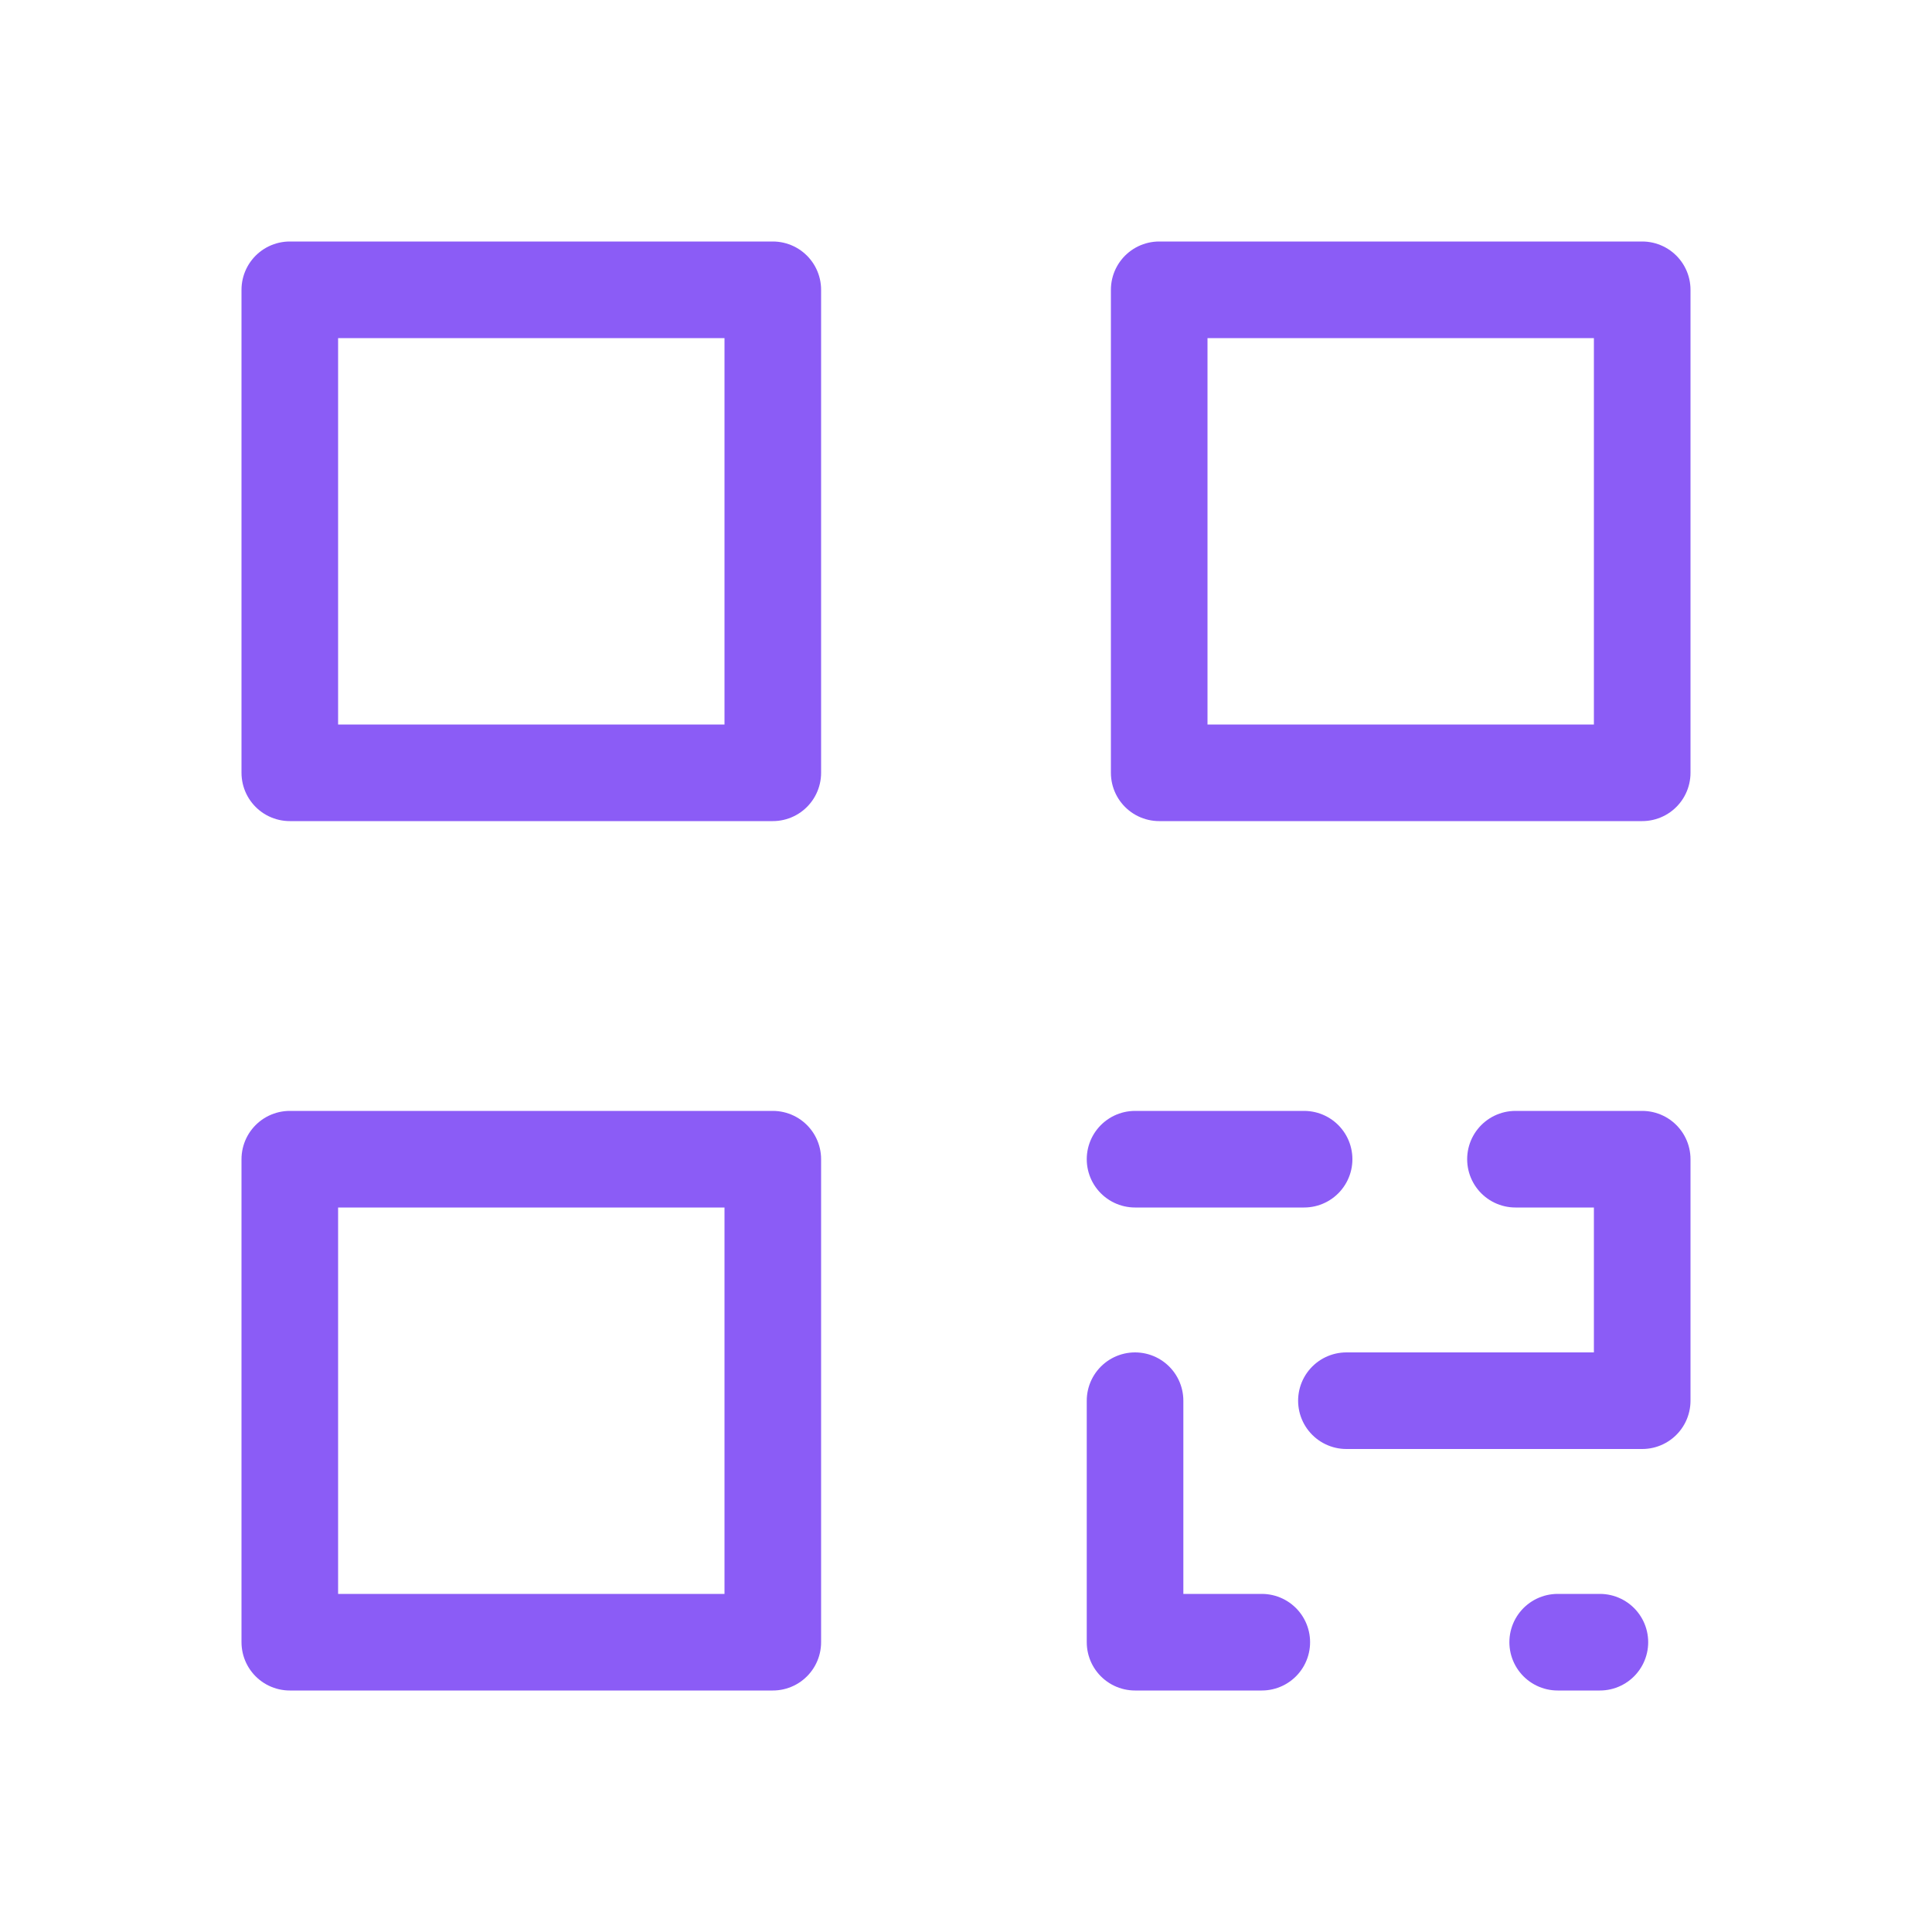 <svg width="20" height="20" viewBox="0 0 20 20" fill="none" xmlns="http://www.w3.org/2000/svg">
<rect x="3" y="3" width="5" height="5" stroke="#8B5CF6" stroke-linecap="round" stroke-linejoin="round"/>
<rect x="3" y="12" width="5" height="5" stroke="#8B5CF6" stroke-linecap="round" stroke-linejoin="round"/>
<rect x="12" y="3" width="5" height="5" stroke="#8B5CF6" stroke-linecap="round" stroke-linejoin="round"/>
<path d="M16.562 17L16.125 17" stroke="#8B5CF6" stroke-linecap="round"/>
<path d="M15.688 12L17 12L17 14.5L13.938 14.5" stroke="#8B5CF6" stroke-linecap="round" stroke-linejoin="round"/>
<path d="M13.5 12H11.75" stroke="#8B5CF6" stroke-linecap="round"/>
<path d="M13.062 17L11.75 17L11.75 14.5" stroke="#8B5CF6" stroke-linecap="round" stroke-linejoin="round"/>
</svg>

